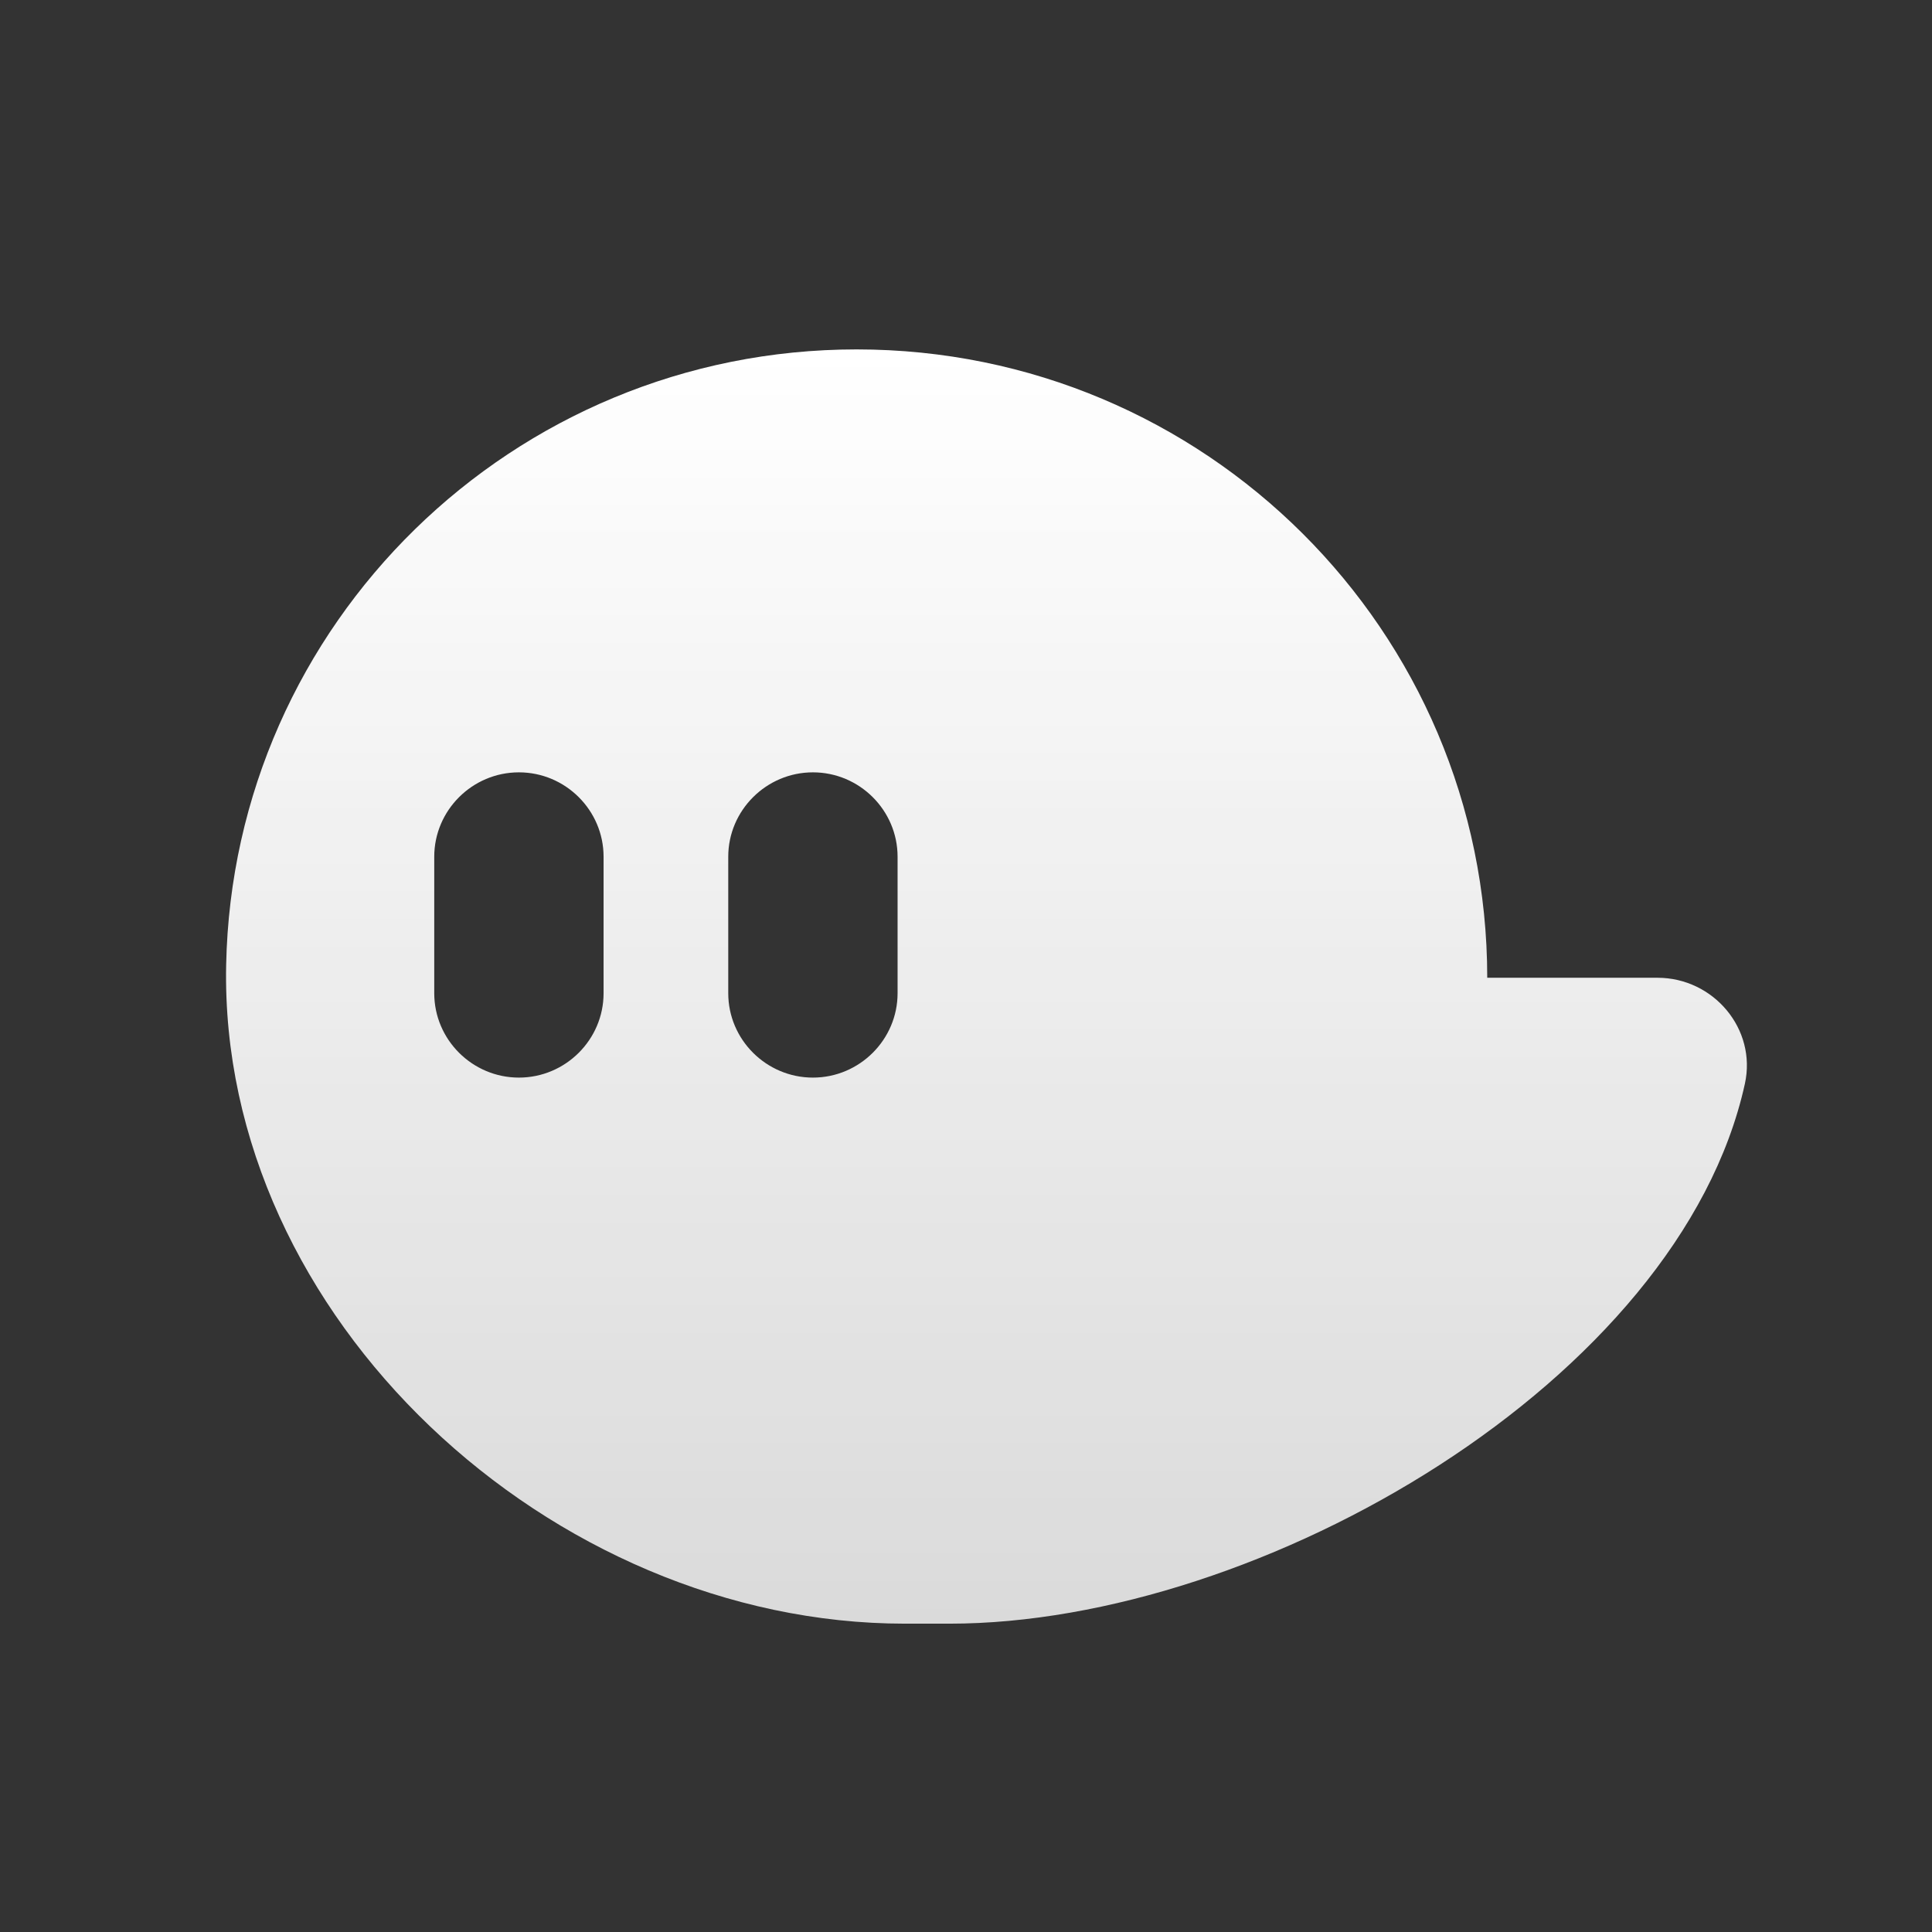 <svg width="34" height="34" xmlns="http://www.w3.org/2000/svg" fill="none">
 <rect width="100%" height="100%" fill="#333333" stroke="none"/>
 <defs>
  <linearGradient id="paint1_linear" x1="0.5" y1="0" x2="0.5" y2="1">
   <stop stop-color="white"/>
   <stop offset="1" stop-color="white" stop-opacity="0.82"/>
  </linearGradient>
 </defs>
 <g>
  <title>Layer 1</title>
  <path d="m49.495,16.498l0,-5.104l2.74,0c1.735,0 2.791,0.981 2.791,2.565c0,1.534 -1.056,2.539 -2.791,2.539l-2.74,0zm3.168,2.992c3.52,0 5.858,-2.313 5.858,-5.557c0,-3.218 -2.338,-5.557 -5.858,-5.557l-6.663,0l0,17.826l3.47,0l0,-6.713l3.193,0z" fill="white" id="svg_1"/>
  <path d="m64.168,18.937c0.075,-1.358 0.905,-2.414 2.313,-2.414c1.609,0 2.288,1.081 2.288,2.464l0,7.216l3.344,0l0,-7.794c0,-2.715 -1.458,-4.903 -4.601,-4.903c-1.182,0 -2.539,0.402 -3.344,1.358l0,-6.864l-3.344,0l0,18.203l3.344,0l0,-7.266z" fill="white" id="svg_2"/>
  <path d="m74.753,22.834c0,1.936 1.609,3.721 4.249,3.721c1.835,0 3.017,-0.855 3.646,-1.835c0,0.478 0.05,1.157 0.126,1.483l3.067,0c-0.075,-0.427 -0.151,-1.307 -0.151,-1.961l0,-6.085c0,-2.489 -1.458,-4.702 -5.381,-4.702c-3.319,0 -5.104,2.137 -5.305,4.073l2.967,0.629c0.101,-1.081 0.905,-2.011 2.363,-2.011c1.408,0 2.087,0.729 2.087,1.609c0,0.427 -0.226,0.779 -0.93,0.88l-3.042,0.453c-2.062,0.302 -3.696,1.534 -3.696,3.746zm4.953,1.232c-1.081,0 -1.609,-0.704 -1.609,-1.433c0,-0.955 0.679,-1.433 1.534,-1.559l2.791,-0.427l0,0.553c0,2.187 -1.307,2.866 -2.715,2.866z" fill="white" id="svg_3"/>
  <path d="m92.405,19.088c0,-1.433 0.855,-2.565 2.313,-2.565c1.609,0 2.288,1.081 2.288,2.464l0,7.216l3.344,0l0,-7.794c0,-2.715 -1.408,-4.903 -4.475,-4.903c-1.333,0 -2.816,0.578 -3.57,1.861l0,-1.534l-3.243,0l0,12.37l3.344,0l0,-7.115z" fill="white" id="svg_4"/>
  <path d="m107.868,10.137l-3.018,0l0,1.735c0,1.106 -0.603,1.961 -1.91,1.961l-0.629,0l0,2.967l2.238,0l0,5.758c0,2.389 1.508,3.822 3.922,3.822c0.981,0 1.584,-0.176 1.886,-0.302l0,-2.766c-0.176,0.05 -0.629,0.101 -1.031,0.101c-0.956,0 -1.458,-0.352 -1.458,-1.433l0,-5.179l2.489,0l0,-2.967l-2.489,0l0,-3.696z" fill="white" id="svg_5"/>
  <path d="m118.631,23.538c-1.634,0 -3.143,-1.207 -3.143,-3.52c0,-2.338 1.509,-3.52 3.143,-3.52c1.634,0 3.143,1.182 3.143,3.52c0,2.338 -1.509,3.52 -3.143,3.52zm0,-10.082c-3.696,0 -6.487,2.741 -6.487,6.562c0,3.797 2.791,6.562 6.487,6.562c3.696,0 6.487,-2.766 6.487,-6.562c0,-3.822 -2.791,-6.562 -6.487,-6.562z" fill="white" id="svg_6"/>
  <path d="m131.101,26.203l0,-7.241c0,-1.358 0.855,-2.439 2.314,-2.439c1.508,0 2.187,1.006 2.187,2.338l0,7.342l3.319,0l0,-7.241c0,-1.333 0.855,-2.439 2.288,-2.439c1.534,0 2.187,1.006 2.187,2.338l0,7.342l3.244,0l0,-8.021c0,-3.319 -2.188,-4.702 -4.476,-4.702c-1.634,0 -2.941,0.553 -3.922,2.062c-0.629,-1.333 -1.986,-2.062 -3.671,-2.062c-1.357,0 -2.941,0.654 -3.62,1.861l0,-1.509l-3.194,0l0,12.37l3.344,0z" fill="white" id="svg_7"/>
  <path d="m29.17,17.207l-2.997,0c0,-6.107 -4.968,-11.058 -11.098,-11.058c-6.053,0 -10.975,4.83 -11.095,10.832c-0.125,6.205 5.718,11.593 11.945,11.593l0.783,0c5.491,0 12.85,-4.283 13.999,-9.501c0.212,-0.962 -0.55,-1.866 -1.539,-1.866zm-18.548,0.272c0,0.817 -0.67,1.485 -1.49,1.485c-0.82,0 -1.49,-0.668 -1.49,-1.485l0,-2.402c0,-0.817 0.67,-1.485 1.49,-1.485c0.82,0 1.49,0.668 1.49,1.485l0,2.402zm5.174,0c0,0.817 -0.67,1.485 -1.49,1.485c-0.82,0 -1.49,-0.668 -1.49,-1.485l0,-2.402c0,-0.817 0.671,-1.485 1.49,-1.485c0.82,0 1.49,0.668 1.49,1.485l0,2.402z" fill="url(#paint1_linear)" id="svg_9"/>
  <path d="m0.802,29.273c0.083,0 0.393,0.111 1.074,0.579c0.643,0.441 1.421,0.888 2.066,1.405c0.594,0.477 1.192,0.93 1.322,1.322c0.052,0.157 -0.083,0.083 -0.165,-0.083l-0.331,-0.331l-0.413,-0.413l-0.331,-0.413" id="svg_11" fill="none"/>
  <path d="m3.198,30.678c0.083,0 0.331,0.248 0.661,0.579c0.331,0.331 0.661,0.661 0.826,0.826l0.083,0l0.083,0" id="svg_12" fill="none"/>
  <path d="m0.554,27.455c0.248,0 0.579,0.248 0.909,0.579c0.413,0.413 0.938,1.126 1.653,1.818c0.927,0.898 1.966,1.755 2.81,2.479c0.891,0.765 1.596,1.384 2.149,2.066c0.52,0.642 0.806,1.251 0.992,1.57c0.15,0.258 0.165,0.413 0.248,0.579l0,0.165l0,0.083l-0.083,0" id="svg_13" fill="none"/>
  <line stroke-linecap="undefined" stroke-linejoin="undefined" id="svg_15" y2="33.983" x2="6.256" y1="28.033" x1="-0.686" fill="none"/>
  <line stroke-linecap="undefined" stroke-linejoin="undefined" id="svg_16" y2="17.455" x2="52.702" y1="17.455" x1="52.868" fill="none"/>
 </g>
</svg>